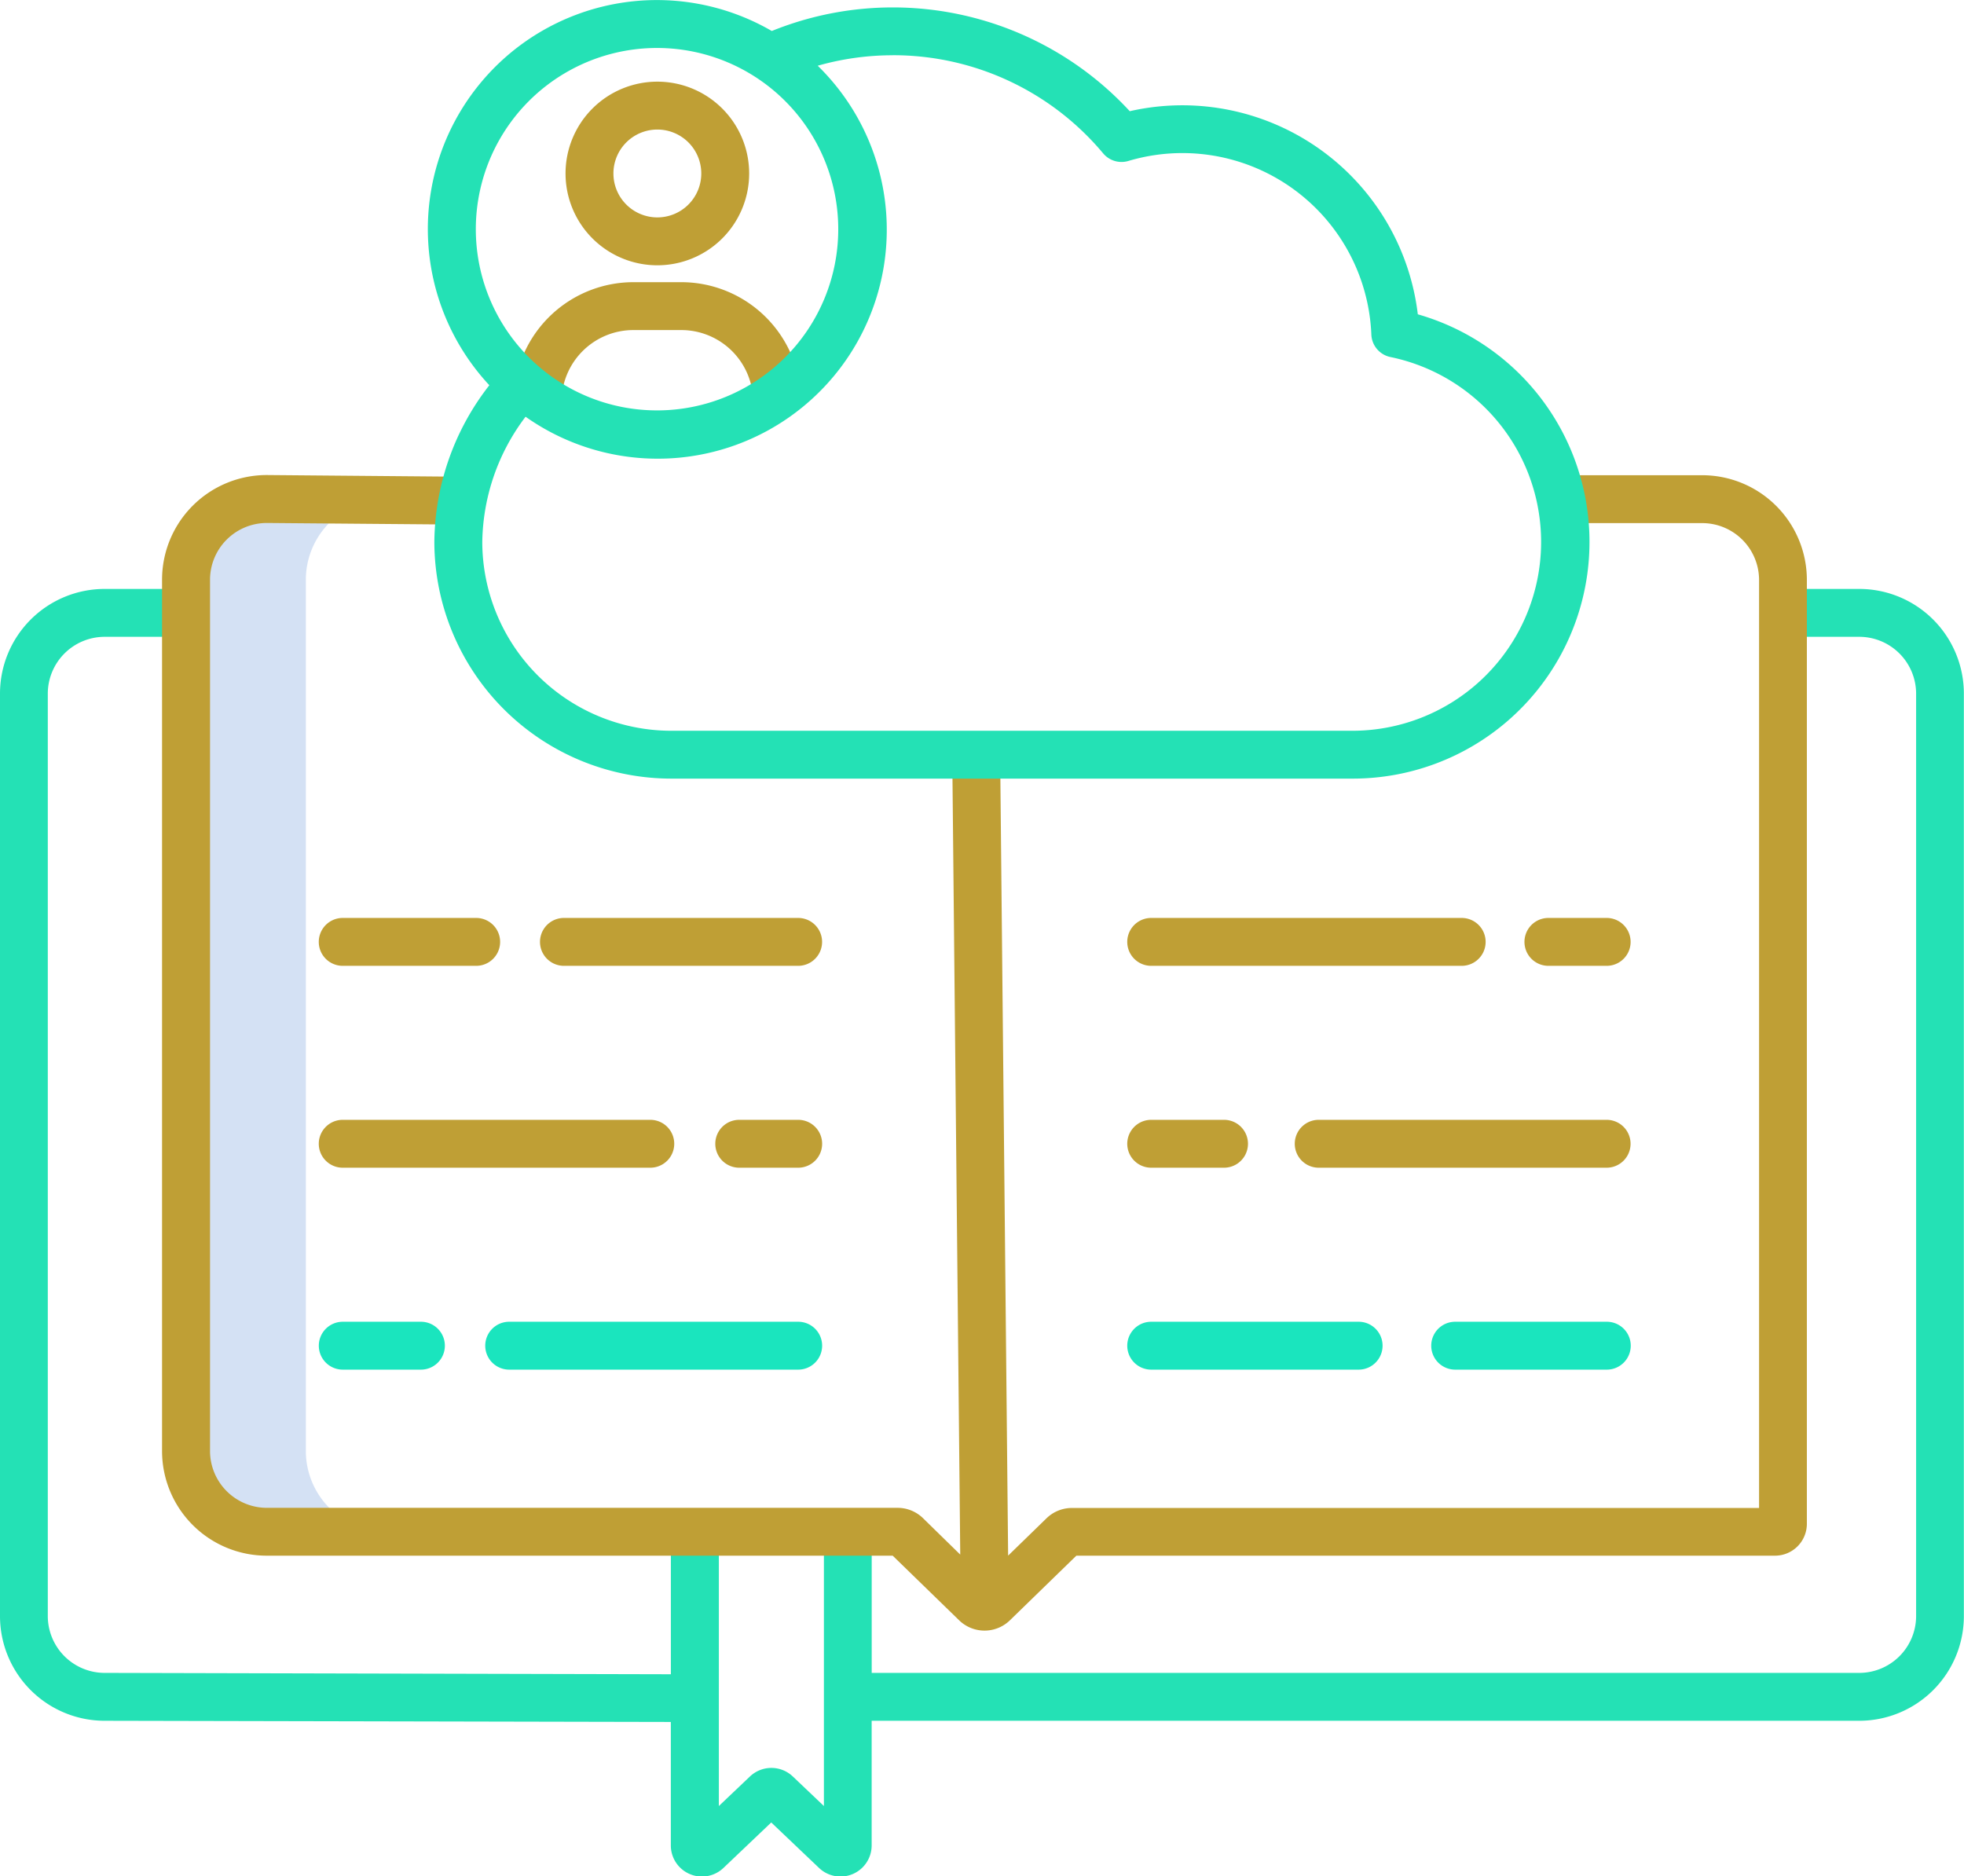 <svg xmlns="http://www.w3.org/2000/svg" width="43.146" height="41.22" viewBox="0 0 43.146 41.22">
  <g id="book_1_" data-name="book (1)" transform="translate(-10 -20.946)">
    <path id="Path_464" data-name="Path 464" d="M59.251,166.9v-19.14a1.773,1.773,0,0,1,1.521-1.754l-2.376-.02a1.775,1.775,0,0,0-1.776,1.774V166.9a1.775,1.775,0,0,0,1.776,1.774h2.631a1.775,1.775,0,0,1-1.776-1.774Z" transform="translate(-42.532 -114.078)" fill="#d4e1f4"/>
    <path id="Path_465" data-name="Path 465" d="M50.843,168.48H49.171v1.052h1.673a1.25,1.25,0,0,1,1.25,1.248v20.265a1.25,1.25,0,0,1-1.25,1.248H29.15v-3.1H28.1v6.025l-.683-.649a.683.683,0,0,0-.942,0l-.683.649V189.2H24.738v3.123L12.3,192.293a1.25,1.25,0,0,1-1.25-1.248V170.78a1.25,1.25,0,0,1,1.25-1.248h1.786V168.48H12.3a2.3,2.3,0,0,0-2.3,2.3v20.265a2.3,2.3,0,0,0,2.3,2.3l12.437.026v2.708a.684.684,0,0,0,1.155.5l1.051-1,1.051,1a.684.684,0,0,0,1.155-.5v-2.734H50.843a2.3,2.3,0,0,0,2.3-2.3V170.78a2.3,2.3,0,0,0-2.3-2.3Z" transform="translate(0 -134.596)" fill="#24e1b5"/>
    <g id="Group_188" data-name="Group 188" transform="translate(13.561 22.74)">
      <path id="Path_466" data-name="Path 466" d="M84.445,139.991H81.357v1.052h3.088a1.25,1.25,0,0,1,1.25,1.248v20.388H70.6a.8.8,0,0,0-.559.227l-.843.82-.175-17.544-1.052.011.175,17.51-.818-.8a.8.8,0,0,0-.559-.227H52.915a1.25,1.25,0,0,1-1.25-1.248v-19.14a1.249,1.249,0,0,1,1.245-1.248l4.292.036.009-1.052-4.3-.037a2.3,2.3,0,0,0-2.3,2.3v19.14a2.3,2.3,0,0,0,2.3,2.3H66.662l1.459,1.419a.8.8,0,0,0,1.117,0l1.459-1.419H86.045a.7.7,0,0,0,.7-.7V142.291A2.3,2.3,0,0,0,84.445,139.991Z" transform="translate(-50.612 -131.345)" fill="#bf9f35"/>
      <path id="Path_467" data-name="Path 467" d="M150.954,250.9h-5.145a.526.526,0,1,0,0,1.052h5.145a.526.526,0,1,0,0-1.052Z" transform="translate(-136.981 -232.528)" fill="#bf9f35"/>
      <path id="Path_468" data-name="Path 468" d="M93.321,250.9H90.389a.526.526,0,1,0,0,1.052h2.932a.526.526,0,0,0,0-1.052Z" transform="translate(-86.421 -232.528)" fill="#bf9f35"/>
      <path id="Path_469" data-name="Path 469" d="M191.014,301.479h-1.295a.526.526,0,1,0,0,1.052h1.295a.526.526,0,1,0,0-1.052Z" transform="translate(-177.04 -278.672)" fill="#bf9f35"/>
      <path id="Path_470" data-name="Path 470" d="M89.863,302.005a.526.526,0,0,0,.526.526h6.757a.526.526,0,1,0,0-1.052H90.389a.526.526,0,0,0-.526.526Z" transform="translate(-86.421 -278.672)" fill="#bf9f35"/>
      <path id="Path_471" data-name="Path 471" d="M393.694,251.952a.526.526,0,1,0,0-1.052h-1.28a.526.526,0,0,0,0,1.052Z" transform="translate(-361.959 -232.528)" fill="#bf9f35"/>
      <path id="Path_472" data-name="Path 472" d="M299.741,250.9H292.92a.526.526,0,0,0,0,1.052h6.821a.526.526,0,0,0,0-1.052Z" transform="translate(-271.191 -232.528)" fill="#bf9f35"/>
      <path id="Path_473" data-name="Path 473" d="M334.36,302.005a.526.526,0,0,0,.526.526h6.325a.526.526,0,1,0,0-1.052h-6.325A.526.526,0,0,0,334.36,302.005Z" transform="translate(-309.477 -278.672)" fill="#bf9f35"/>
      <path id="Path_474" data-name="Path 474" d="M292.92,302.531h1.6a.526.526,0,1,0,0-1.052h-1.6a.526.526,0,1,0,0,1.052Z" transform="translate(-271.191 -278.672)" fill="#bf9f35"/>
      <path id="Path_475" data-name="Path 475" d="M155.711,43.417a2.017,2.017,0,1,0-2.017,2.017A2.017,2.017,0,0,0,155.711,43.417Zm-2.982,0a.965.965,0,1,1,.965.965A.965.965,0,0,1,152.729,43.417Z" transform="translate(-142.814 -41.4)" fill="#bf9f35"/>
      <path id="Path_476" data-name="Path 476" d="M138.73,94.109l1.051.062a1.579,1.579,0,0,1,1.576-1.484h1.052a1.58,1.58,0,0,1,1.576,1.482l1.05-.063a2.633,2.633,0,0,0-2.626-2.471h-1.052a2.633,2.633,0,0,0-2.626,2.474Z" transform="translate(-131.003 -87.23)" fill="#bf9f35"/>
    </g>
    <path id="Path_477" data-name="Path 477" d="M132.082,352.056a.526.526,0,1,0,0,1.052h6.349a.526.526,0,0,0,0-1.052Z" transform="translate(-110.896 -302.073)" fill="#1ae5be"/>
    <path id="Path_478" data-name="Path 478" d="M90.389,353.108h1.717a.526.526,0,0,0,0-1.052H90.389a.526.526,0,0,0,0,1.052Z" transform="translate(-72.859 -302.073)" fill="#1ae5be"/>
    <path id="Path_479" data-name="Path 479" d="M369.069,352.056a.526.526,0,0,0,0,1.052H372.4a.526.526,0,1,0,0-1.052Z" transform="translate(-327.101 -302.073)" fill="#1ae5be"/>
    <path id="Path_480" data-name="Path 480" d="M292.92,352.056a.526.526,0,0,0,0,1.052h4.557a.526.526,0,1,0,0-1.052Z" transform="translate(-257.63 -302.073)" fill="#1ae5be"/>
    <path id="Path_481" data-name="Path 481" d="M117.343,32.851a5.209,5.209,0,0,0,5.205,5.2h14.974a5.2,5.2,0,0,0,1.426-10.2,5.209,5.209,0,0,0-6.328-4.462,7.082,7.082,0,0,0-7.864-1.762,5.031,5.031,0,0,0-6.205,7.782A5.671,5.671,0,0,0,117.343,32.851Zm10.072-10.692a6.012,6.012,0,0,1,4.621,2.157.526.526,0,0,0,.554.166,4.154,4.154,0,0,1,5.337,3.808.526.526,0,0,0,.422.5A4.148,4.148,0,0,1,137.522,37H122.549a4.155,4.155,0,0,1-4.153-4.148,4.654,4.654,0,0,1,.951-2.751,5.032,5.032,0,0,0,6.418-7.711,6.015,6.015,0,0,1,1.651-.23ZM122.242,22a3.981,3.981,0,1,1-3.988,3.981A3.981,3.981,0,0,1,122.242,22Z" transform="translate(-97.801 0)" fill="#24e1b5"/>
  </g>
</svg>
